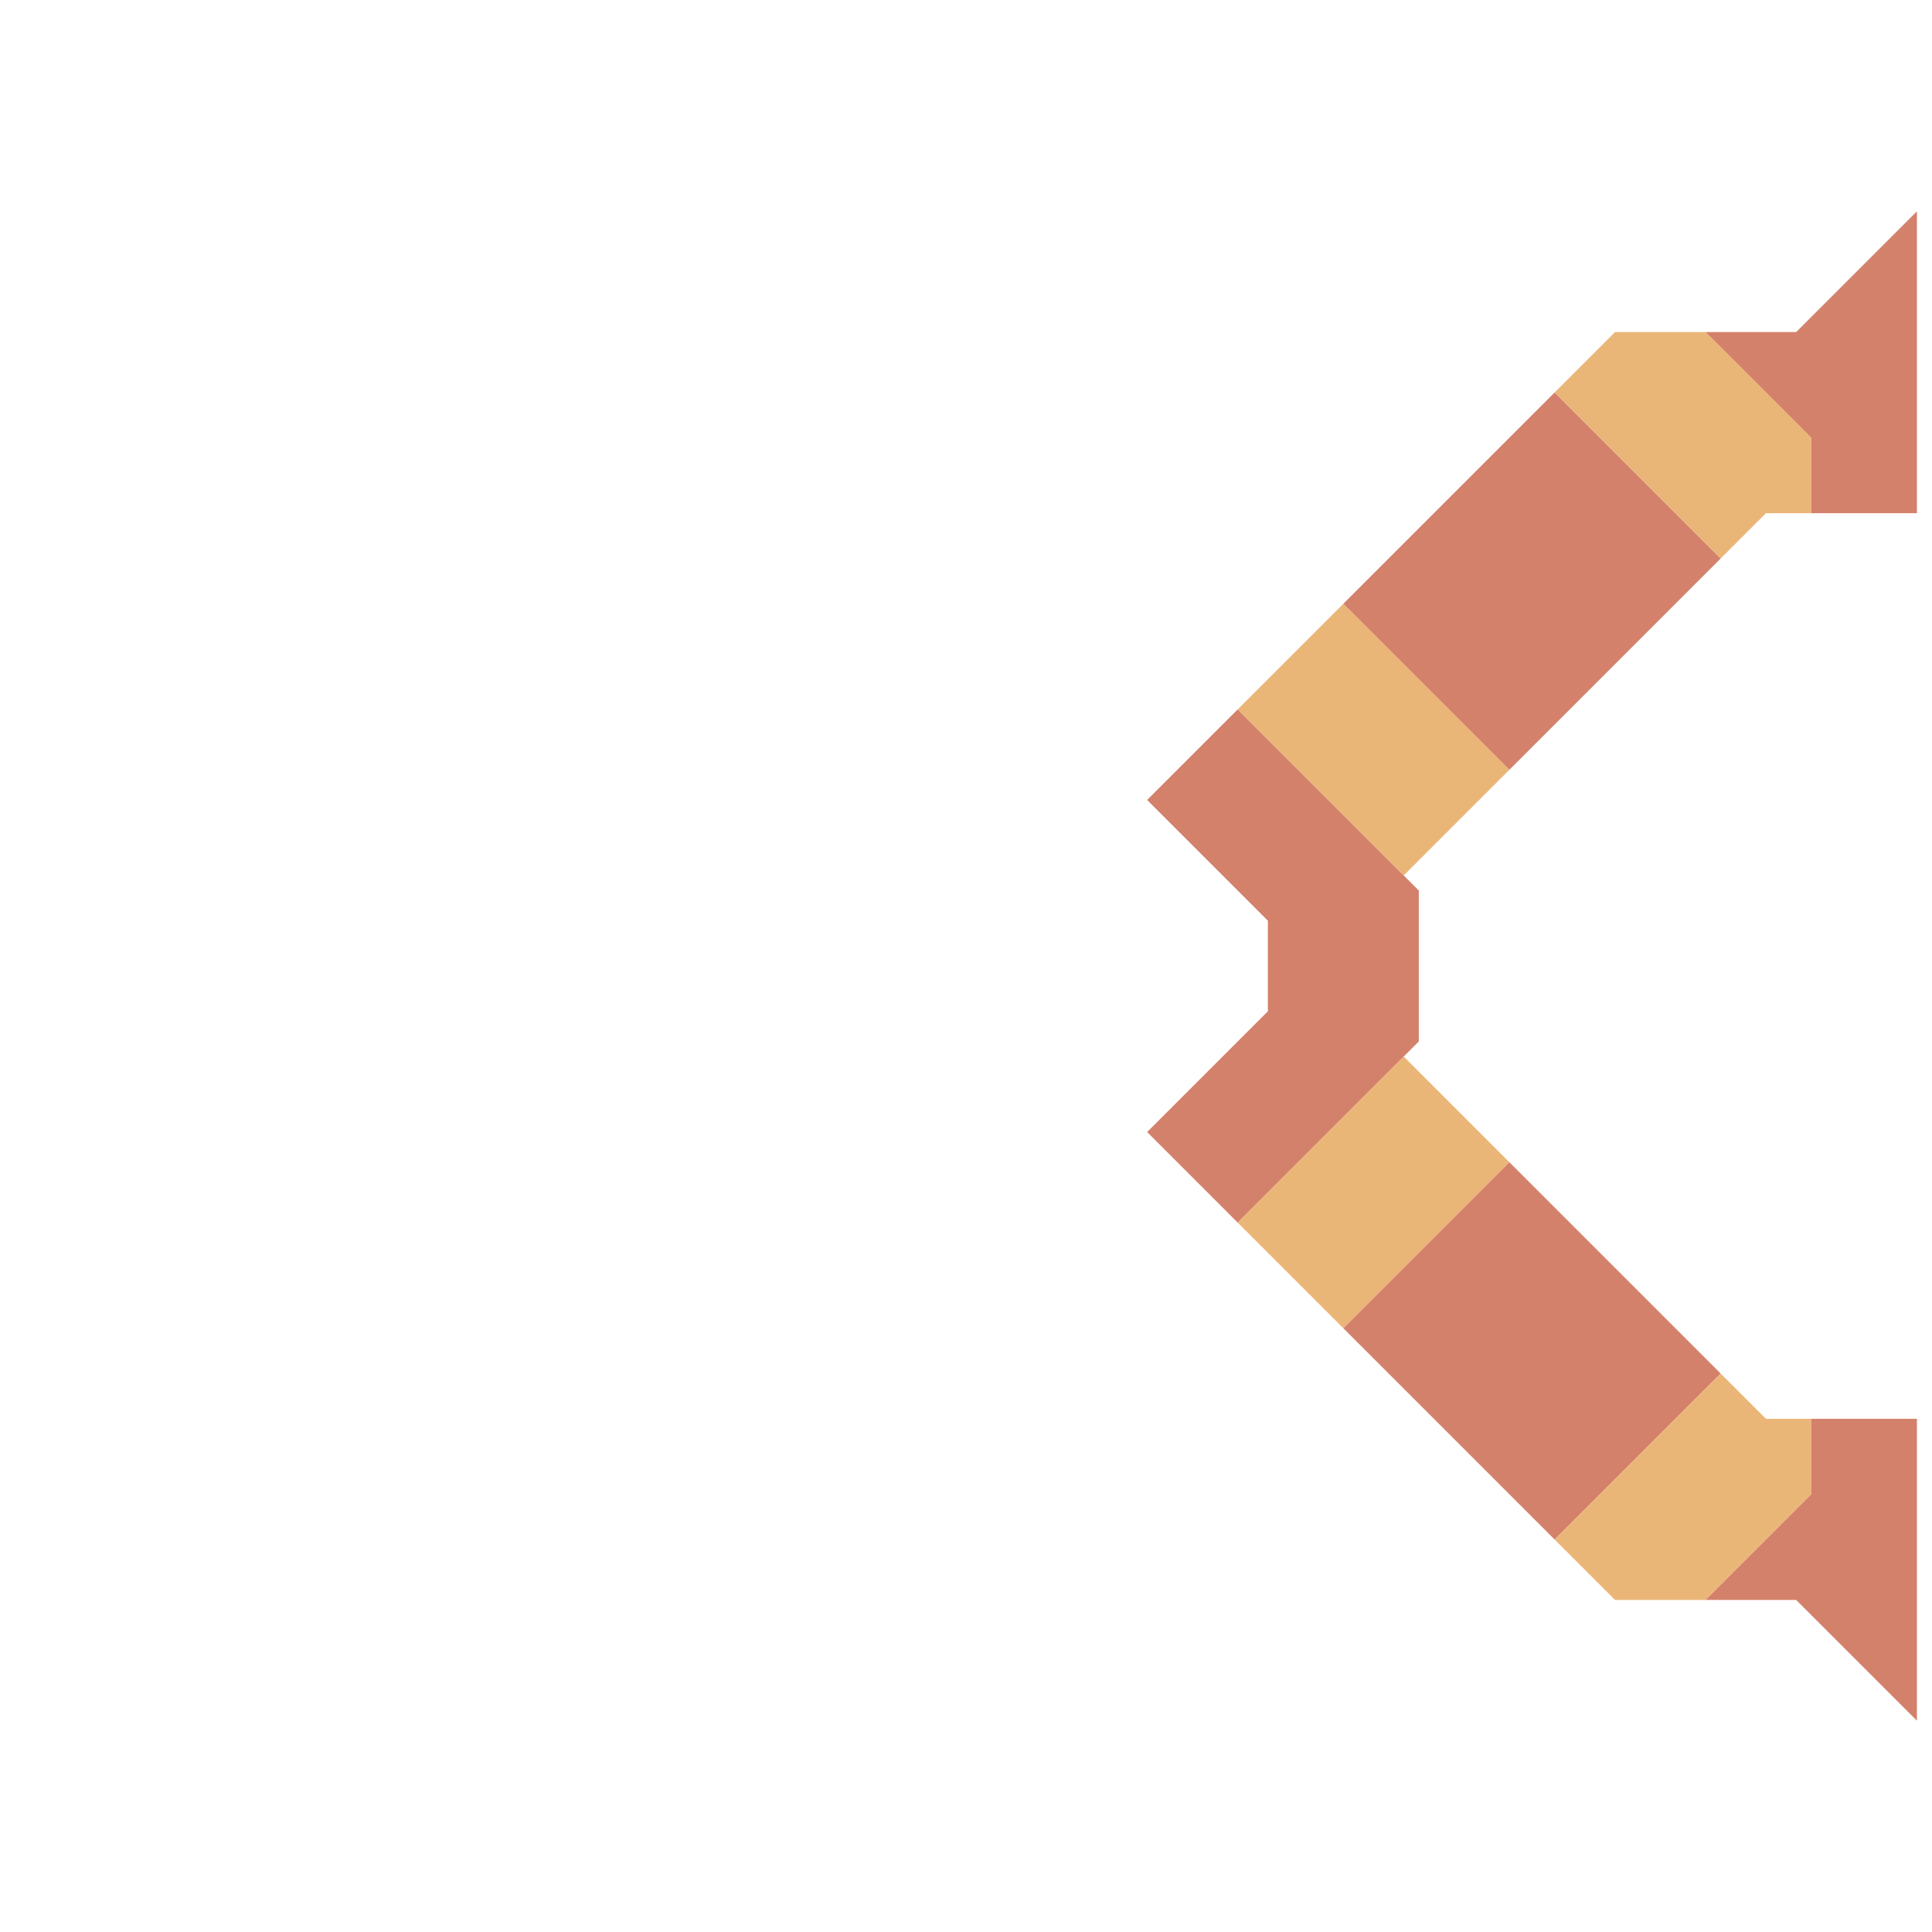 <svg xmlns="http://www.w3.org/2000/svg" width="64" height="64" style="fill-opacity:1;color-rendering:auto;color-interpolation:auto;text-rendering:auto;stroke:#000;stroke-linecap:square;stroke-miterlimit:10;shape-rendering:auto;stroke-opacity:1;fill:#000;stroke-dasharray:none;font-weight:400;stroke-width:1;font-family:&quot;Dialog&quot;;font-style:normal;stroke-linejoin:miter;font-size:12px;stroke-dashoffset:0;image-rendering:auto">
    <g style="stroke-linecap:round;fill:#d4816b;stroke:#d4816b">
        <path stroke="none" d="m38 26.5 3-3 6 6v5l-6 6-3-3 4-4v-3Z" style="stroke:none"/>
    </g>
    <g stroke="none" style="stroke-linecap:round;fill:#eab678;stroke:#eab678">
        <path d="m41 23.5 3.5-3.5 5.5 5.5-3.5 3.5Zm0 17 5.5-5.5 3.5 3.5-5.5 5.5Z" style="stroke:none"/>
        <path d="m44.5 20 7-7 5.5 5.5-7 7Zm0 24 5.5-5.5 7 7-5.5 5.5Z" style="fill:#d4816b;stroke:none"/>
        <path d="m51.5 13 2-2h3l3.5 3.5V17h-1.5L57 18.5Zm0 38 5.5-5.5 1.5 1.5H60v2.5L56.5 53h-3Z" style="stroke:none"/>
        <path d="M56.5 11h3l4-4v10H60v-2.5Zm0 42 3.5-3.5V47h3.5v10l-4-4Z" style="fill:#d4816b;stroke:none"/>
    </g>
</svg>
